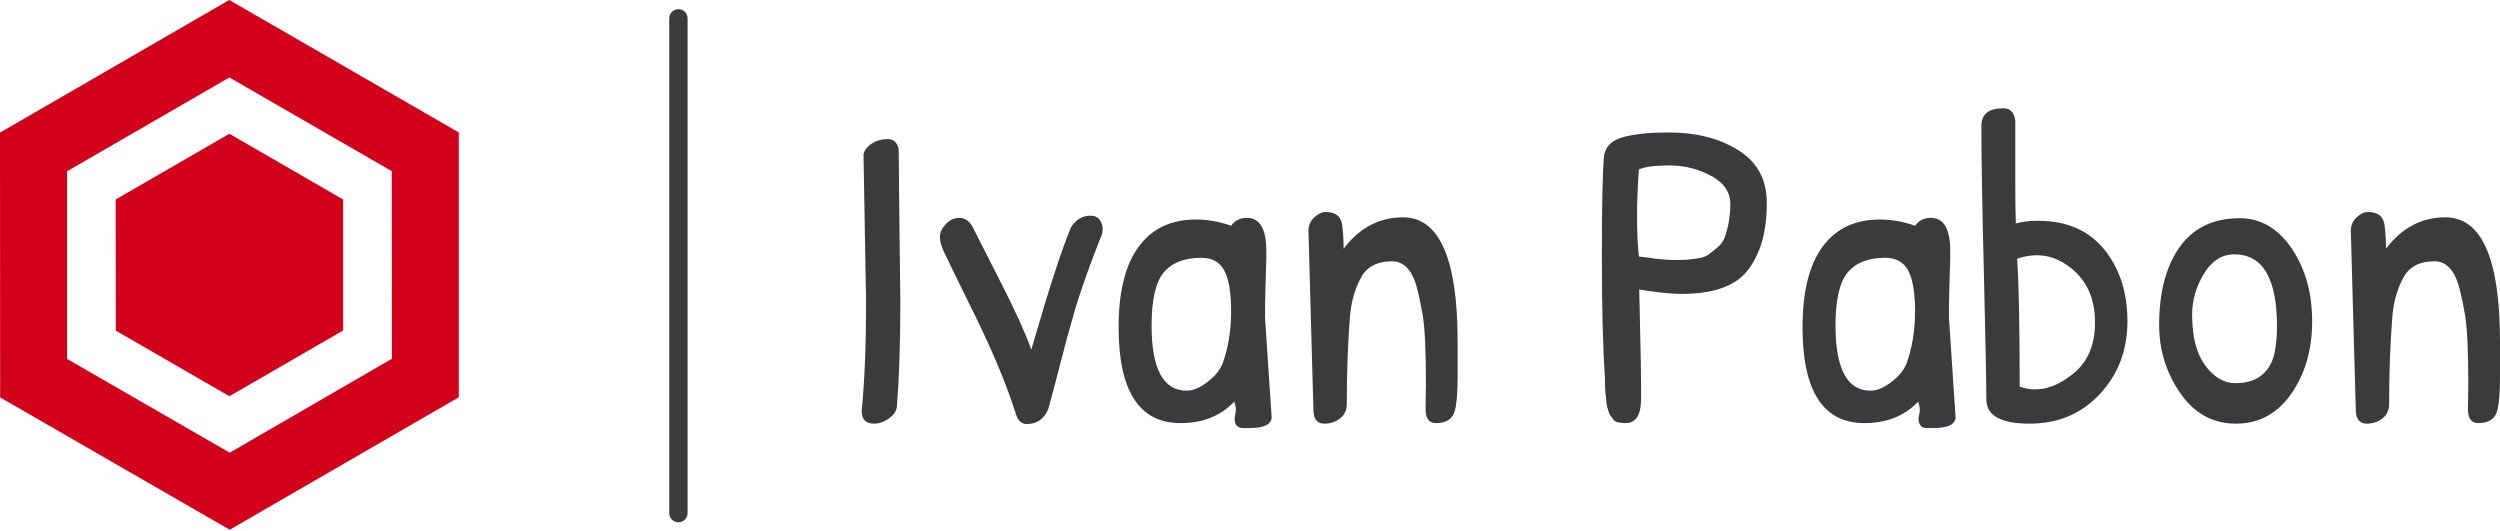 <?xml version="1.0" standalone="no"?>
<svg xmlns="http://www.w3.org/2000/svg" viewBox="0 0 136.42 29" width="136.42" height="29"><g fill="#d2001a" color="#d2001a" transform="translate(0, 0) scale(0.569)"><svg width="44.0" height="51.0" x="0.0" y="0.0" viewBox="0 0 44 51"><path fill="currentColor" fill-rule="evenodd" d="M21.986 0L44 12.704v25.393L22.029 50.801.014 38.111 0 12.718 21.986 0zM22 7.428L6.43 16.425V34.42l15.599 8.996 15.555-9.01-.014-17.994L22 7.428zm-.001 5.403l10.907 6.302v12.561l-10.907 6.302-10.893-6.288-.015-12.575L22 12.83z"></path></svg></g><line x1="37.02" y1="1" x2="37.02" y2="28" stroke="#3b3b3e" stroke-linecap="round"></line><path fill="#3b3b3e" fill-rule="nonzero" d="M0.56 1.92Q0.94 1.68 1.42 1.68Q1.90 1.68 2.02 2.23L2.02 2.23Q2.04 5.02 2.11 10.56L2.11 10.56Q2.11 13.94 1.92 16.30L1.92 16.30Q1.87 16.66 1.48 16.93Q1.08 17.21 0.67 17.21L0.67 17.21Q0 17.21 0 16.51L0 16.51Q0.24 14.11 0.24 10.56L0.24 10.56L0.10 2.50Q0.19 2.16 0.56 1.92ZM12.48 5.86L12.48 5.86Q12.82 5.86 12.98 6.08Q13.15 6.31 13.15 6.58L13.15 6.58L13.13 6.82Q12.12 9.38 11.64 10.99L11.64 10.99Q11.33 12.12 11.17 12.67Q11.02 13.22 10.66 14.62Q10.30 16.01 10.18 16.42L10.18 16.42Q9.84 17.23 9 17.23L9 17.23Q8.59 17.23 8.42 16.70L8.42 16.70Q7.66 14.30 6.17 11.28Q4.68 8.26 4.48 7.81Q4.27 7.37 4.27 7.01Q4.27 6.65 4.60 6.31Q4.92 5.98 5.33 5.98Q5.74 5.98 6.02 6.41L6.02 6.41Q6.29 6.94 7.52 9.36Q8.76 11.78 9.26 13.18L9.26 13.18Q9.29 13.03 9.43 12.58L9.43 12.58Q10.66 8.33 11.42 6.50L11.42 6.50Q11.83 5.86 12.48 5.86ZM21.02 5.98L21.02 5.98Q22.08 5.98 22.08 7.78L22.08 7.78Q22.08 7.97 22.08 8.18L22.08 8.18L22.03 9.86Q22.01 10.66 22.01 11.42L22.01 11.42L22.37 16.85Q22.37 17.45 21.14 17.45L21.14 17.45Q21.07 17.45 20.80 17.45Q20.52 17.45 20.41 17.23Q20.30 17.02 20.39 16.70Q20.47 16.39 20.33 16.01L20.33 16.01Q19.22 17.18 17.40 17.18L17.40 17.18Q14.02 17.18 14.02 11.95L14.02 11.95Q14.02 9.05 15.11 7.56Q16.20 6.07 18.24 6.07L18.24 6.07Q19.20 6.07 20.16 6.41L20.16 6.41Q20.47 5.98 21.02 5.98ZM18.53 8.16L18.53 8.16Q17.16 8.16 16.49 8.95Q15.82 9.74 15.82 11.86L15.82 11.86Q15.82 15.41 17.74 15.41L17.74 15.41Q18.24 15.41 18.85 14.95Q19.46 14.50 19.70 13.92L19.70 13.92Q20.16 12.62 20.16 11.09Q20.16 9.55 19.79 8.86Q19.42 8.16 18.53 8.16ZM24.65 16.44L24.65 16.44L24.38 6.70Q24.38 6.24 24.70 5.95Q25.01 5.66 25.32 5.66L25.32 5.66Q26.09 5.66 26.21 6.31L26.21 6.31Q26.30 6.96 26.30 7.66L26.30 7.66Q27.60 5.95 29.54 5.95L29.54 5.95Q32.52 5.95 32.52 12.74L32.52 12.74Q32.52 13.37 32.52 14.63Q32.52 15.89 32.38 16.46L32.38 16.46Q32.21 17.18 31.34 17.18L31.34 17.18Q30.77 17.18 30.77 16.42L30.77 16.42L30.79 15.07Q30.79 12.29 30.61 11.27Q30.43 10.25 30.26 9.65L30.26 9.65Q29.86 8.35 28.94 8.35L28.94 8.35Q27.74 8.35 27.26 9.22L27.26 9.22Q26.74 10.15 26.64 11.42L26.64 11.42Q26.47 13.66 26.47 16.15L26.47 16.15Q26.47 16.63 26.11 16.92Q25.75 17.21 25.25 17.21L25.25 17.21Q24.65 17.21 24.65 16.44ZM40.56 14.74L40.56 14.74Q40.39 12.26 40.39 8.05Q40.39 3.84 40.51 2.59L40.51 2.59Q40.63 1.82 41.57 1.57Q42.50 1.32 44.04 1.32L44.04 1.32Q46.30 1.32 47.84 2.29Q49.39 3.26 49.39 5.16L49.39 5.16Q49.39 6.72 48.96 7.76Q48.53 8.81 47.88 9.31L47.88 9.31Q46.82 10.13 44.76 10.13L44.76 10.13Q43.87 10.13 42.43 9.89L42.43 9.89Q42.55 14.69 42.53 15.94Q42.50 17.18 41.69 17.18L41.69 17.18Q41.16 17.18 41.02 16.99Q40.87 16.80 40.82 16.72Q40.78 16.63 40.73 16.46Q40.68 16.30 40.66 16.19Q40.63 16.08 40.62 15.86Q40.61 15.65 40.58 15.53L40.58 15.53Q40.56 15.17 40.56 14.74ZM47.40 5.22Q47.40 4.25 46.34 3.68Q45.29 3.12 44.09 3.12Q42.89 3.12 42.41 3.34L42.41 3.34Q42.31 4.75 42.31 5.94Q42.31 7.13 42.41 8.09L42.41 8.09Q43.06 8.16 43.30 8.21L43.30 8.21Q43.92 8.28 44.36 8.28Q44.81 8.28 44.96 8.27Q45.12 8.26 45.56 8.20Q46.01 8.14 46.20 7.99Q46.39 7.85 46.68 7.61Q46.97 7.37 47.09 7.06L47.09 7.06Q47.40 6.19 47.40 5.22ZM58.34 5.98L58.34 5.98Q59.40 5.98 59.40 7.78L59.40 7.78Q59.40 7.97 59.40 8.18L59.40 8.18L59.35 9.86Q59.33 10.66 59.33 11.42L59.33 11.42L59.69 16.85Q59.69 17.45 58.46 17.45L58.46 17.45Q58.39 17.45 58.12 17.45Q57.84 17.45 57.73 17.23Q57.62 17.02 57.71 16.70Q57.79 16.39 57.65 16.01L57.65 16.01Q56.54 17.18 54.72 17.18L54.72 17.18Q51.34 17.18 51.34 11.95L51.34 11.95Q51.34 9.05 52.43 7.56Q53.52 6.07 55.56 6.07L55.56 6.07Q56.52 6.07 57.48 6.41L57.48 6.41Q57.79 5.98 58.34 5.98ZM55.85 8.16L55.85 8.16Q54.48 8.16 53.81 8.95Q53.14 9.74 53.14 11.86L53.14 11.86Q53.14 15.41 55.06 15.41L55.06 15.41Q55.56 15.41 56.17 14.95Q56.78 14.50 57.02 13.92L57.02 13.92Q57.48 12.62 57.48 11.09Q57.48 9.55 57.11 8.86Q56.74 8.16 55.85 8.16ZM61.10 0.96L61.10 0.96Q61.10 0 62.30 0L62.30 0Q62.86 0 62.95 0.67L62.95 0.67L62.95 4.27Q62.95 5.28 62.98 6.29L62.98 6.29Q63.46 6.14 64.20 6.14L64.20 6.14Q66.53 6.14 67.80 7.70Q69.07 9.26 69.07 11.62Q69.07 13.97 67.57 15.59Q66.07 17.21 63.72 17.21Q61.37 17.21 61.37 15.88Q61.37 14.54 61.24 9.11Q61.10 3.67 61.10 0.96ZM65.95 8.69L65.95 8.69Q65.09 8.02 64.13 8.02L64.13 8.02Q63.60 8.02 63.05 8.21L63.05 8.21Q63.19 10.18 63.19 15.19L63.19 15.19Q63.60 15.34 64.03 15.34L64.03 15.34Q64.97 15.34 65.90 14.64L65.90 14.64Q67.30 13.68 67.30 11.70Q67.30 9.72 65.95 8.69ZM75.19 6L75.19 6Q76.92 6 78.04 7.66Q79.15 9.31 79.15 11.63Q79.15 13.94 78.01 15.58Q76.87 17.21 74.99 17.21Q73.10 17.21 71.95 15.54Q70.80 13.87 70.80 11.83L70.80 11.83Q70.80 9.22 71.86 7.66L71.86 7.66Q72.98 6 75.19 6ZM74.90 7.97L74.90 7.97Q73.90 7.97 73.25 9.02Q72.60 10.08 72.60 11.26L72.60 11.26Q72.60 13.08 73.32 14.04Q74.04 15 74.95 15L74.95 15Q76.58 15 77.04 13.58L77.04 13.58Q77.23 12.91 77.23 11.90L77.23 11.90Q77.23 7.97 74.90 7.97ZM81.53 16.44L81.53 16.44L81.26 6.70Q81.26 6.24 81.58 5.95Q81.89 5.66 82.20 5.66L82.20 5.66Q82.97 5.66 83.09 6.31L83.09 6.31Q83.18 6.96 83.18 7.66L83.18 7.66Q84.48 5.95 86.42 5.95L86.42 5.95Q89.40 5.95 89.40 12.74L89.40 12.74Q89.40 13.37 89.40 14.63Q89.40 15.89 89.26 16.46L89.26 16.46Q89.09 17.18 88.22 17.18L88.22 17.18Q87.65 17.18 87.65 16.42L87.65 16.42L87.67 15.07Q87.67 12.29 87.49 11.27Q87.31 10.25 87.14 9.65L87.14 9.65Q86.74 8.35 85.82 8.35L85.82 8.35Q84.62 8.35 84.14 9.22L84.14 9.22Q83.62 10.15 83.52 11.42L83.52 11.42Q83.35 13.66 83.35 16.15L83.35 16.15Q83.35 16.63 82.99 16.92Q82.63 17.21 82.13 17.21L82.13 17.21Q81.53 17.21 81.53 16.44Z" transform="translate(47.02, 5.908)"></path></svg>